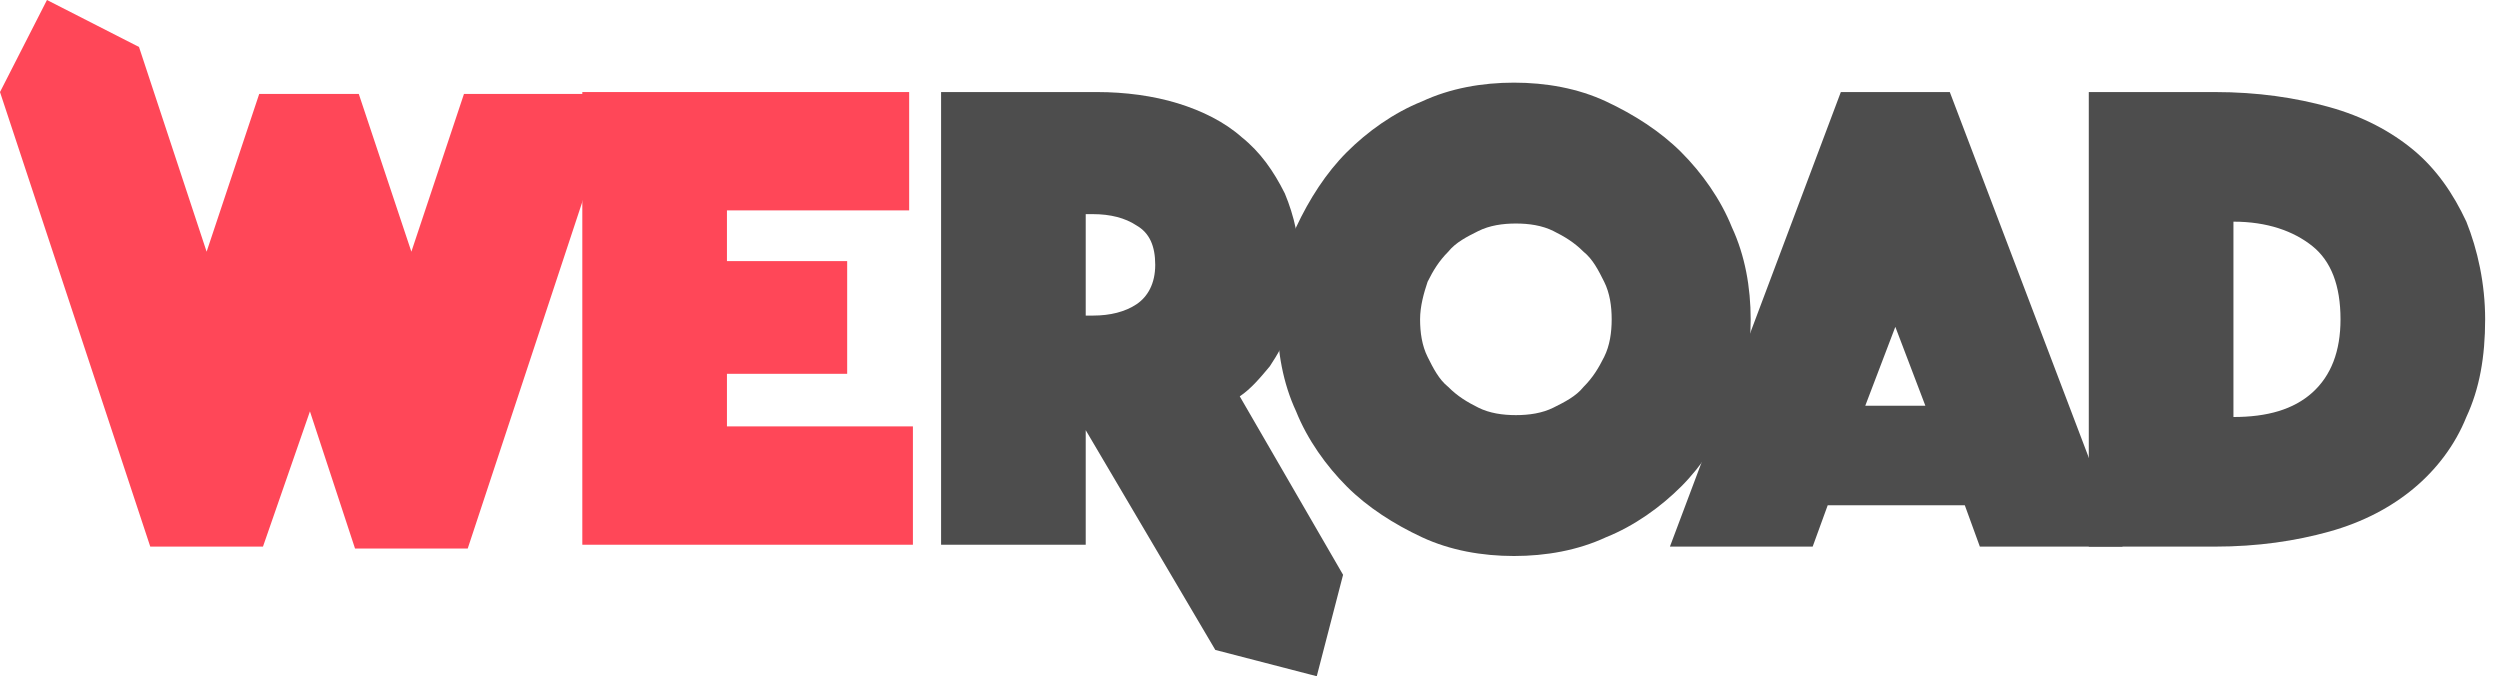 <svg width="122" height="33" viewBox="0 0 122 33" fill="none" xmlns="http://www.w3.org/2000/svg">
<path d="M45.925 4.492H53.533C54.908 4.492 56.283 4.675 57.475 5.042C58.667 5.408 59.767 5.958 60.592 6.692C61.508 7.425 62.15 8.342 62.7 9.442C63.158 10.542 63.433 11.733 63.433 13.108C63.433 14.208 63.25 15.125 62.975 15.95C62.7 16.683 62.333 17.325 61.967 17.875C61.508 18.425 61.05 18.975 60.5 19.342L65.542 28.05L64.258 33L59.308 31.717L52.983 20.992V26.583H45.925V4.492ZM52.983 15.4H53.35C54.175 15.4 54.908 15.217 55.458 14.85C56.008 14.483 56.375 13.842 56.375 12.925C56.375 12.008 56.1 11.367 55.458 11C54.908 10.633 54.175 10.45 53.35 10.45H52.983V15.4Z" fill="#4D4D4D"/>
<path d="M62.333 15.583C62.333 14.025 62.608 12.467 63.25 11.092C63.892 9.717 64.717 8.433 65.725 7.425C66.733 6.417 68.017 5.5 69.392 4.95C70.767 4.308 72.325 4.033 73.883 4.033C75.442 4.033 77 4.308 78.375 4.95C79.75 5.592 81.033 6.417 82.042 7.425C83.05 8.433 83.967 9.717 84.517 11.092C85.158 12.467 85.433 14.025 85.433 15.583C85.433 17.142 85.158 18.7 84.517 20.075C83.875 21.45 83.05 22.733 82.042 23.742C81.033 24.75 79.75 25.667 78.375 26.217C77 26.858 75.442 27.133 73.883 27.133C72.325 27.133 70.767 26.858 69.392 26.217C68.017 25.575 66.733 24.75 65.725 23.742C64.717 22.733 63.8 21.45 63.25 20.075C62.608 18.7 62.333 17.142 62.333 15.583ZM69.3 15.583C69.3 16.225 69.392 16.867 69.667 17.417C69.942 17.967 70.217 18.517 70.675 18.883C71.133 19.342 71.592 19.617 72.142 19.892C72.692 20.167 73.333 20.258 73.975 20.258C74.617 20.258 75.258 20.167 75.808 19.892C76.358 19.617 76.908 19.342 77.275 18.883C77.733 18.425 78.008 17.967 78.283 17.417C78.558 16.867 78.65 16.225 78.65 15.583C78.65 14.942 78.558 14.3 78.283 13.75C78.008 13.2 77.733 12.65 77.275 12.283C76.817 11.825 76.358 11.55 75.808 11.275C75.258 11 74.617 10.908 73.975 10.908C73.333 10.908 72.692 11 72.142 11.275C71.592 11.55 71.042 11.825 70.675 12.283C70.217 12.742 69.942 13.2 69.667 13.75C69.483 14.3 69.3 14.942 69.3 15.583Z" fill="#4D4D4D"/>
<path d="M89.833 4.492H95.15L103.583 26.675H96.617L95.883 24.658H89.192L88.458 26.675H81.492L89.833 4.492ZM93.958 19.8L92.492 15.95L91.025 19.8H93.958Z" fill="#4D4D4D"/>
<path d="M101.933 26.675V4.492H108.075C110.183 4.492 112.017 4.767 113.667 5.225C115.317 5.683 116.692 6.417 117.792 7.333C118.892 8.25 119.717 9.442 120.358 10.817C120.908 12.192 121.275 13.842 121.275 15.583C121.275 17.417 121 18.975 120.358 20.35C119.808 21.725 118.892 22.917 117.792 23.833C116.692 24.75 115.317 25.483 113.667 25.942C112.017 26.4 110.183 26.675 108.075 26.675H101.933ZM108.992 20.35C110.642 20.35 111.925 19.983 112.842 19.158C113.758 18.333 114.217 17.142 114.217 15.583C114.217 13.933 113.758 12.742 112.842 12.008C111.925 11.275 110.642 10.817 108.992 10.817V20.35Z" fill="#4D4D4D"/>
<path d="M28.417 4.492H44.367V10.267H35.475V12.742H41.342V18.242H35.475V20.808H44.55V26.583H28.417V4.492Z" fill="#FF4758"/>
<path d="M0 4.492L2.292 0L6.783 2.292L10.083 12.283L12.65 4.583H17.508L20.075 12.283L22.642 4.583H30.158L22.825 26.767H17.325L15.125 20.075L12.833 26.675H7.333L0 4.492Z" fill="#FF4758"/>
</svg>
